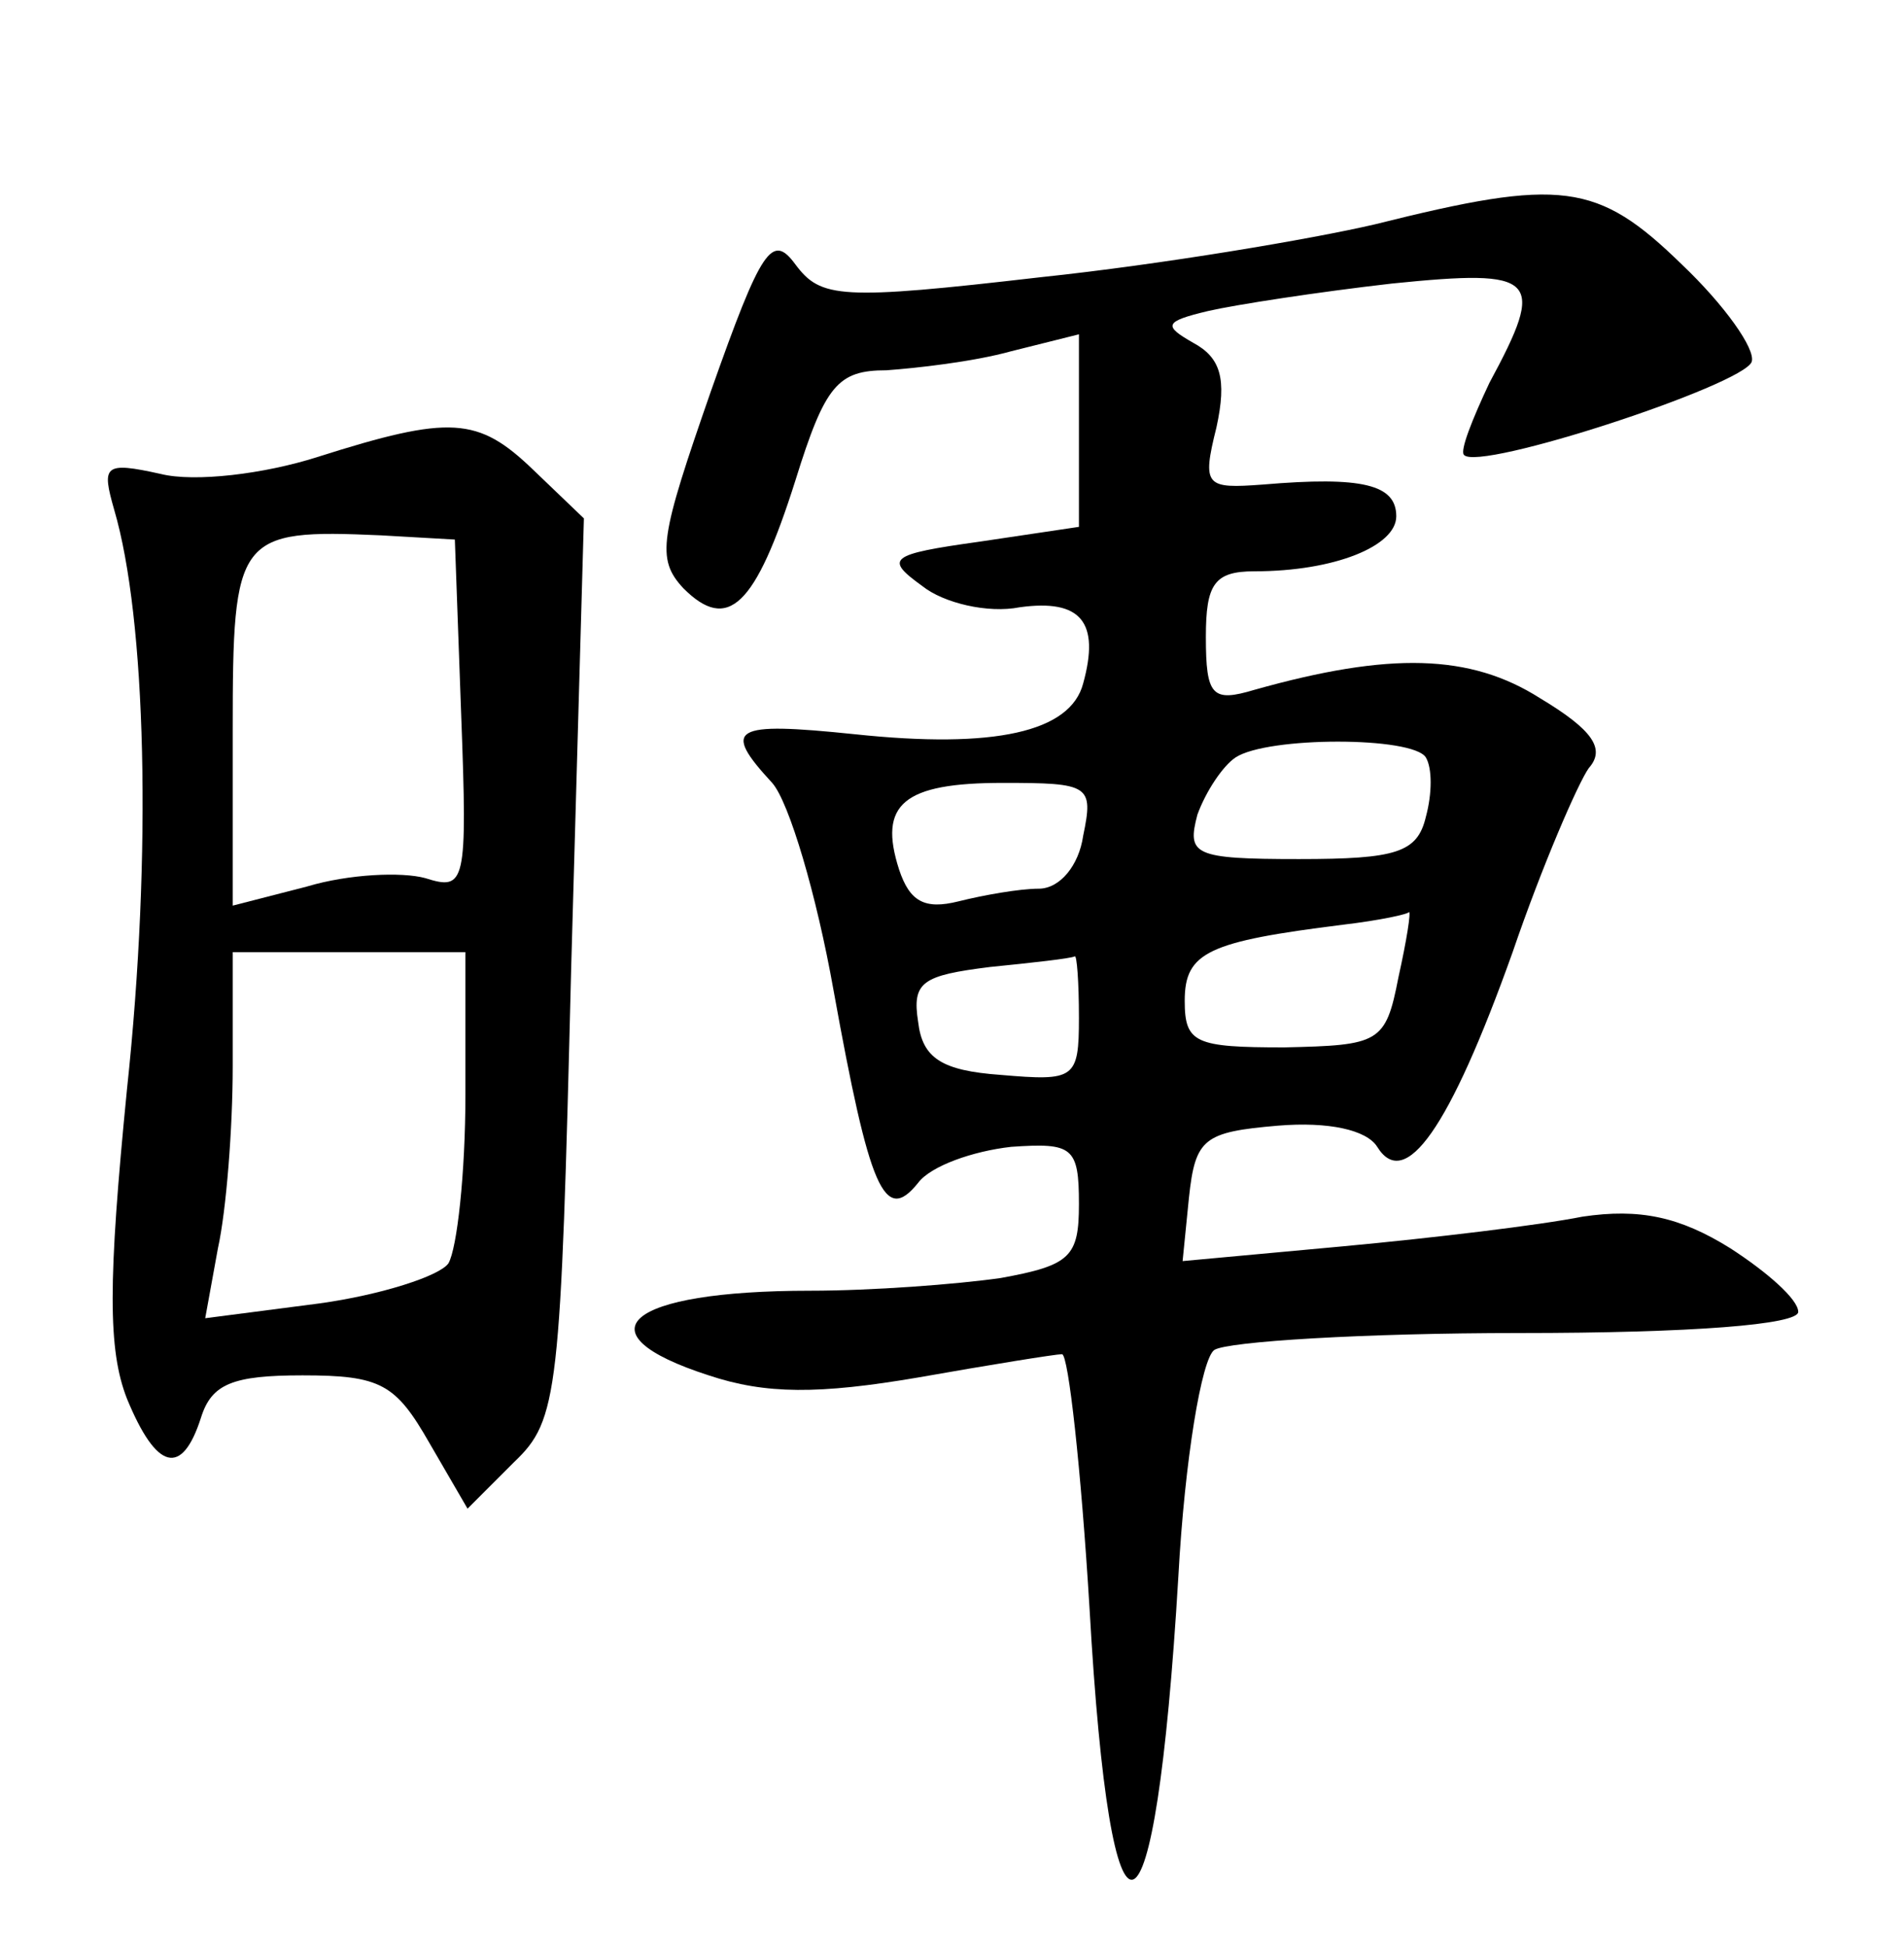 <?xml version="1.0" standalone="no"?>
<!DOCTYPE svg PUBLIC "-//W3C//DTD SVG 20010904//EN"
 "http://www.w3.org/TR/2001/REC-SVG-20010904/DTD/svg10.dtd">
<svg version="1.0" xmlns="http://www.w3.org/2000/svg"
 width="90pt" height="92pt" viewBox="0 0 90 92"
 preserveAspectRatio="xMidYMid meet">
<g transform="translate(0,92) scale(0.1,-0.1)"
fill="#000000" stroke="none">
<path d="M650 814 c-30 -7 -101 -19 -158 -25 -95 -11 -104 -10 -116 6 -11 15
-16 8 -40 -60 -24 -69 -26 -79 -13 -93 21 -21 34 -9 53 51 14 45 20 52 43 52
14 1 41 4 59 9 l32 8 0 -46 0 -45 -47 -7 c-43 -6 -45 -8 -27 -21 10 -8 31 -13
46 -10 29 4 38 -7 30 -36 -6 -23 -42 -31 -108 -24 -58 6 -63 3 -39 -23 8 -9
21 -53 29 -98 17 -94 24 -111 40 -91 6 8 26 15 44 17 29 2 32 0 32 -27 0 -25
-4 -29 -37 -35 -21 -3 -61 -6 -90 -6 -87 0 -110 -20 -48 -40 27 -9 52 -9 99
-1 34 6 65 11 68 11 3 0 9 -54 13 -120 10 -177 31 -170 42 15 3 55 11 103 17
107 6 4 71 8 144 8 82 0 132 4 132 10 0 6 -15 19 -32 30 -24 15 -43 19 -70 15
-20 -4 -70 -10 -113 -14 l-76 -7 3 30 c3 28 7 31 42 34 24 2 42 -2 47 -10 13
-21 34 8 64 92 14 41 31 80 36 87 8 9 2 18 -23 33 -33 21 -71 22 -135 4 -20
-6 -23 -3 -23 25 0 25 4 31 23 31 38 0 67 12 67 26 0 15 -16 19 -63 15 -27 -2
-29 -1 -22 27 5 23 2 33 -11 40 -14 8 -14 10 7 15 13 3 52 9 87 13 69 7 73 3
46 -47 -8 -17 -14 -32 -12 -34 7 -8 132 33 136 44 2 6 -13 27 -33 46 -40 39
-57 41 -145 19z m24 -252 c3 -5 3 -17 0 -28 -4 -17 -14 -20 -60 -20 -50 0 -53
2 -48 21 4 11 12 23 18 27 15 10 84 10 90 0z m-162 -37 c-2 -14 -11 -25 -21
-25 -9 0 -26 -3 -38 -6 -16 -4 -23 0 -28 15 -10 31 2 41 49 41 41 0 43 -1 38
-25z m149 -67 c-6 -31 -9 -32 -54 -33 -42 0 -47 2 -47 22 0 23 11 28 75 36 17
2 31 5 31 6 1 0 -1 -13 -5 -31z m-151 -19 c0 -29 -2 -30 -37 -27 -28 2 -37 8
-39 25 -3 19 2 22 34 26 20 2 38 4 40 5 1 1 2 -12 2 -29z"/>
<path d="M150 704 c-25 -8 -58 -12 -74 -8 -27 6 -28 4 -22 -17 15 -51 18 -162
6 -274 -9 -91 -9 -123 0 -146 14 -34 26 -37 35 -9 5 16 15 20 48 20 37 0 44
-4 60 -32 l18 -31 22 22 c21 20 22 32 27 234 l6 212 -24 23 c-26 25 -39 26
-102 6z m68 -122 c3 -80 2 -83 -17 -77 -11 3 -36 2 -56 -4 l-35 -9 0 83 c0 92
2 95 70 92 l35 -2 3 -83z m2 -179 c0 -38 -4 -73 -8 -80 -4 -6 -32 -15 -61 -19
l-54 -7 6 33 c4 18 7 57 7 86 l0 54 55 0 55 0 0 -67z"/>
</g>
</svg>
